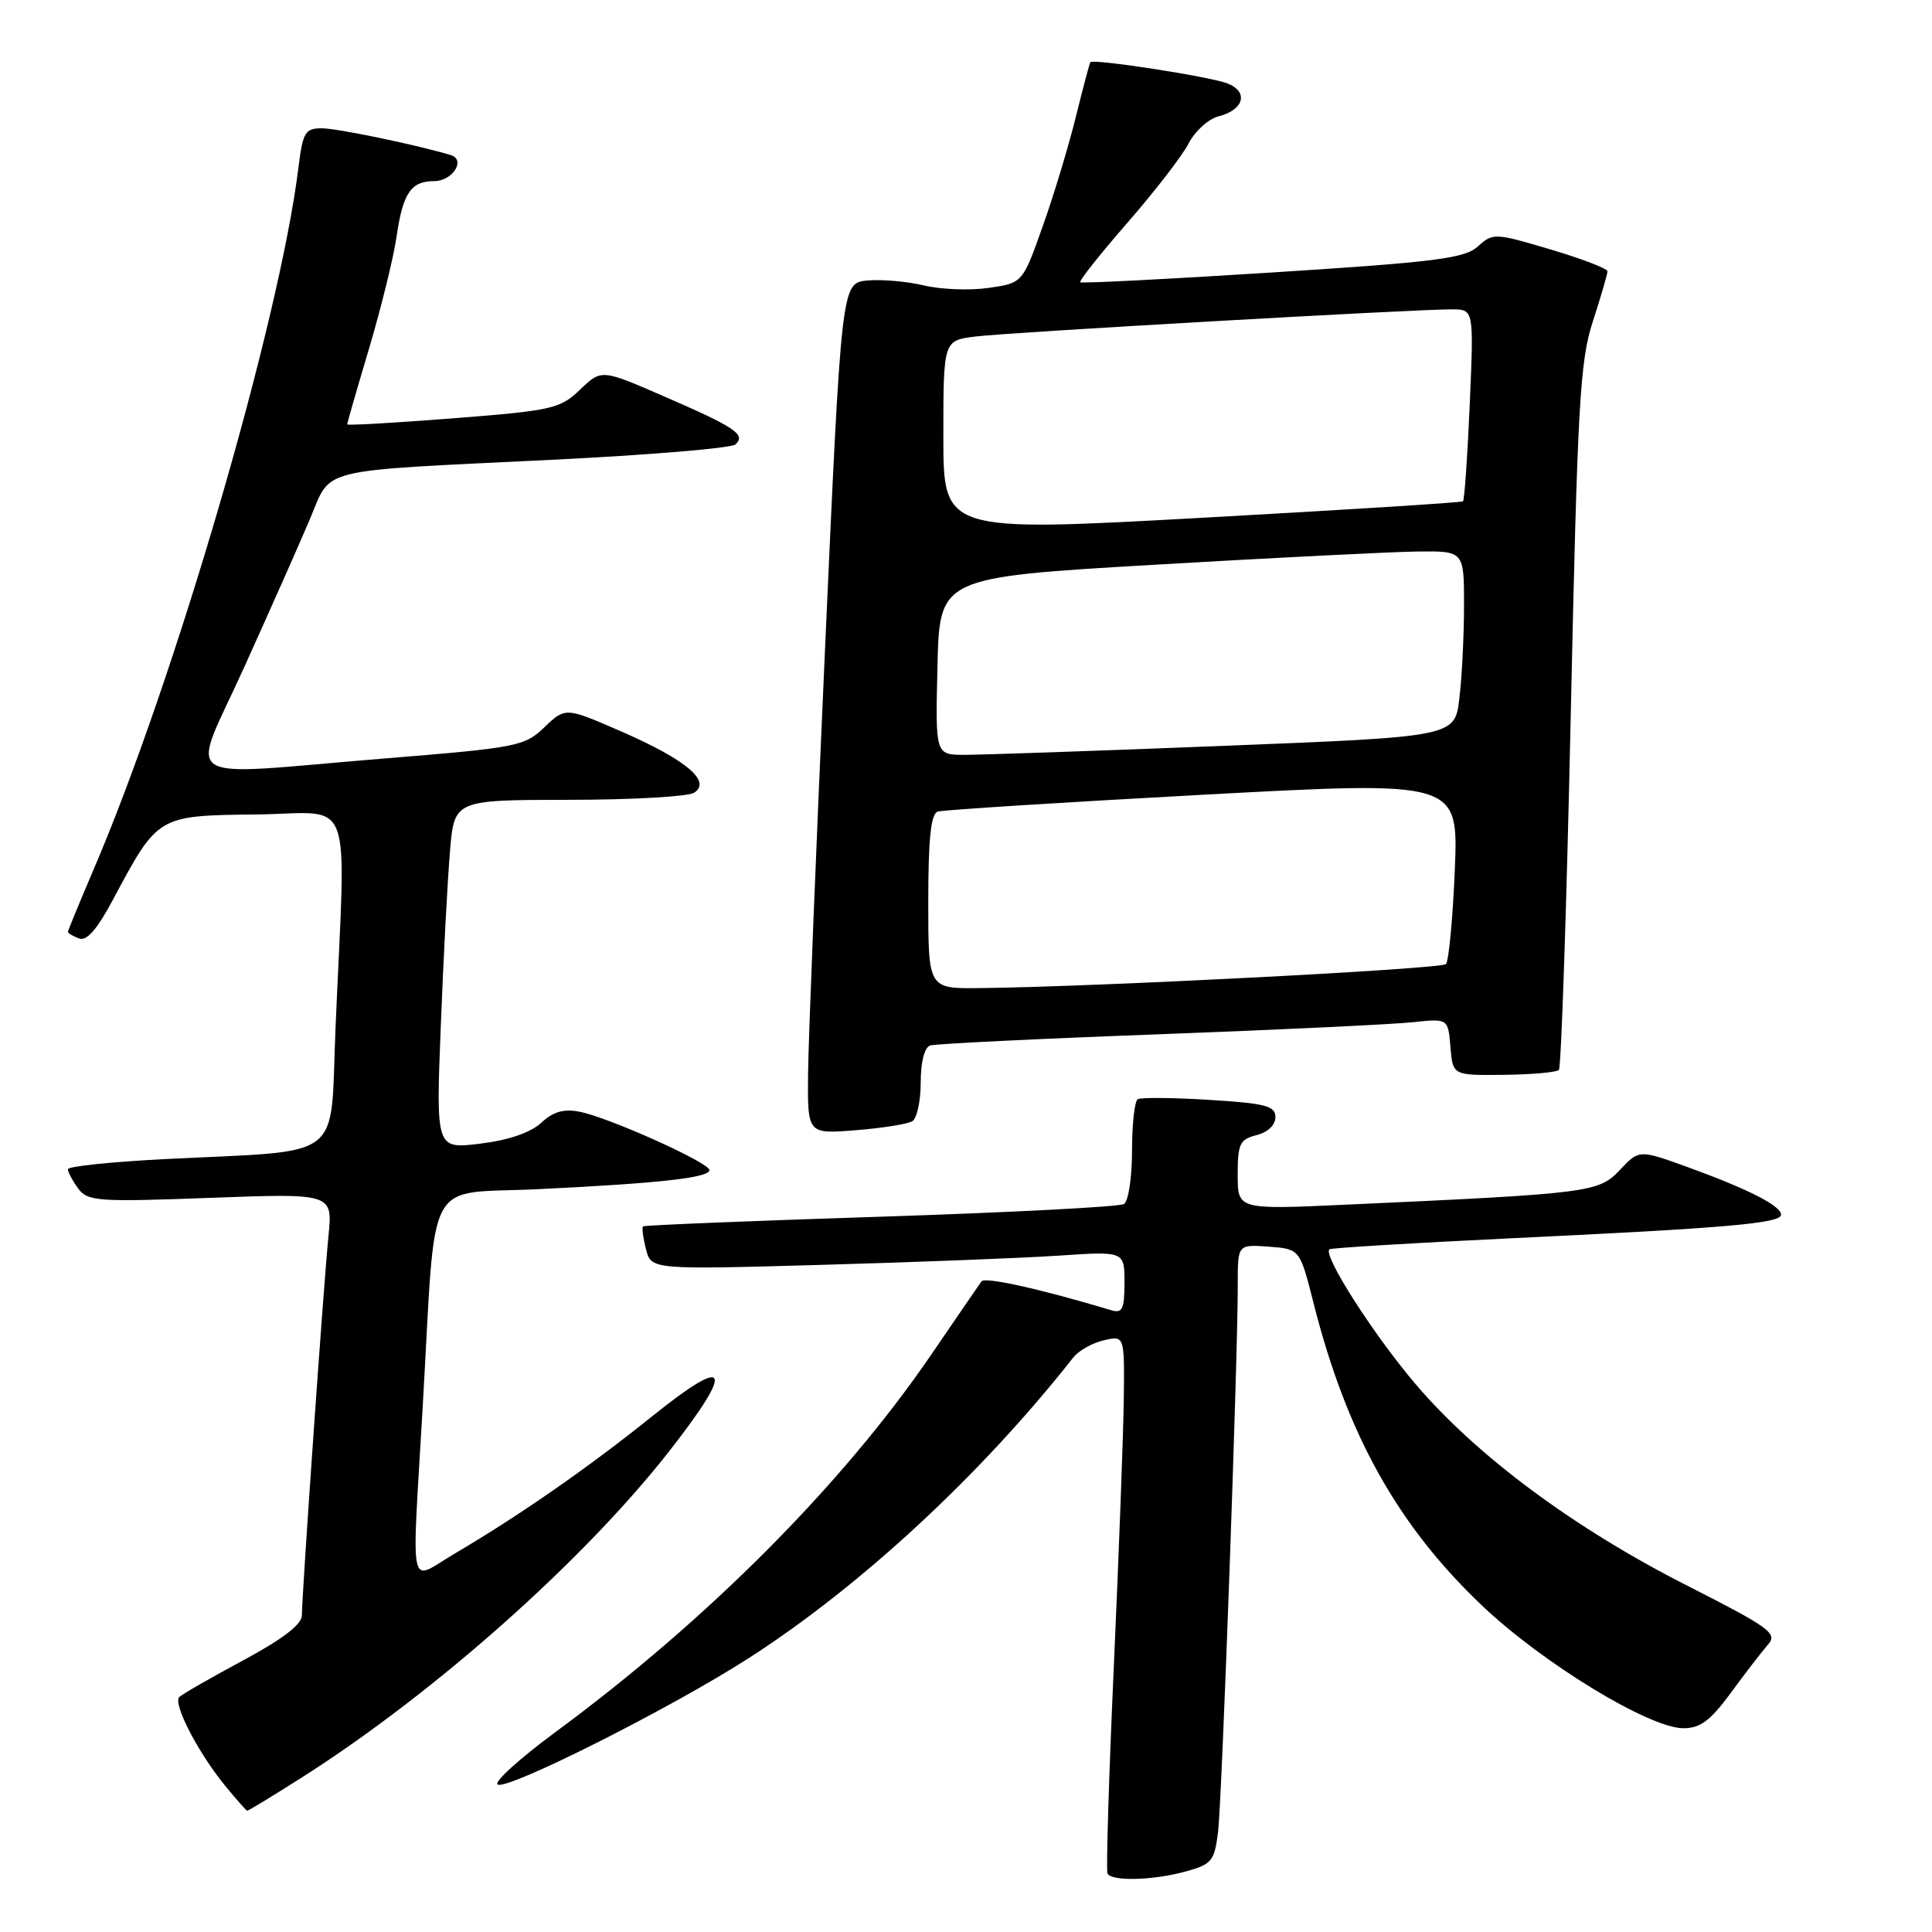 <?xml version="1.0" encoding="UTF-8" standalone="no"?>
<!DOCTYPE svg PUBLIC "-//W3C//DTD SVG 1.1//EN" "http://www.w3.org/Graphics/SVG/1.1/DTD/svg11.dtd" >
<svg xmlns="http://www.w3.org/2000/svg" xmlns:xlink="http://www.w3.org/1999/xlink" version="1.1" viewBox="0 0 256 256">
 <g >
 <path fill="currentColor"
d=" M 157.19 247.96 C 160.57 247.02 160.93 246.58 161.40 242.72 C 161.92 238.40 164.03 179.77 164.01 170.19 C 164.00 164.89 164.00 164.89 168.12 165.19 C 172.24 165.50 172.24 165.50 174.05 172.66 C 178.45 190.04 185.18 202.11 196.38 212.75 C 204.43 220.40 218.55 229.00 223.06 229.00 C 225.30 229.00 226.65 227.99 229.39 224.25 C 231.30 221.64 233.51 218.78 234.29 217.89 C 235.57 216.45 234.48 215.65 223.61 210.13 C 208.61 202.52 195.76 192.99 187.63 183.47 C 182.01 176.88 175.28 166.36 176.15 165.54 C 176.34 165.36 187.07 164.71 200.00 164.09 C 228.88 162.72 236.00 162.10 236.00 160.95 C 236.00 159.78 231.67 157.57 223.66 154.66 C 217.19 152.32 217.19 152.32 214.64 155.03 C 211.82 158.01 210.75 158.15 178.25 159.63 C 164.00 160.28 164.00 160.28 164.00 155.66 C 164.00 151.56 164.28 150.97 166.50 150.41 C 167.98 150.04 169.00 149.07 169.00 148.03 C 169.00 146.54 167.71 146.20 160.25 145.74 C 155.44 145.44 151.16 145.40 150.75 145.65 C 150.34 145.91 150.00 148.99 150.00 152.50 C 150.00 156.01 149.52 159.18 148.93 159.54 C 148.34 159.91 133.83 160.66 116.68 161.22 C 99.53 161.77 85.37 162.35 85.20 162.50 C 85.04 162.64 85.21 164.00 85.59 165.50 C 86.28 168.24 86.28 168.24 108.89 167.60 C 121.32 167.25 135.44 166.70 140.25 166.38 C 149.00 165.79 149.00 165.79 149.00 169.96 C 149.00 173.47 148.72 174.05 147.25 173.61 C 137.80 170.78 130.51 169.16 130.05 169.79 C 129.75 170.21 126.74 174.59 123.37 179.53 C 111.64 196.69 93.72 214.69 73.56 229.54 C 68.84 233.02 65.41 236.14 65.94 236.46 C 67.23 237.26 89.11 226.23 99.34 219.63 C 114.18 210.06 130.05 195.33 142.22 179.87 C 142.92 178.97 144.74 177.95 146.25 177.60 C 149.00 176.96 149.00 176.96 148.91 185.23 C 148.86 189.78 148.27 205.65 147.60 220.50 C 146.93 235.35 146.55 247.84 146.75 248.25 C 147.28 249.32 152.86 249.17 157.19 247.96 Z  M 40.24 235.37 C 57.76 224.18 77.38 206.73 88.70 192.26 C 97.42 181.11 96.64 179.45 86.50 187.60 C 77.98 194.45 68.80 200.83 60.25 205.86 C 54.03 209.52 54.54 211.90 56.02 186.25 C 57.82 155.04 56.07 158.32 71.31 157.57 C 87.43 156.79 94.00 156.06 94.00 155.04 C 94.00 154.06 80.75 148.10 76.84 147.32 C 74.71 146.89 73.32 147.29 71.71 148.78 C 70.29 150.09 67.39 151.08 63.63 151.54 C 57.76 152.26 57.76 152.26 58.41 135.88 C 58.76 126.87 59.31 116.46 59.63 112.75 C 60.20 106.00 60.20 106.00 75.35 105.98 C 83.68 105.98 91.16 105.55 91.96 105.05 C 94.33 103.55 90.93 100.68 82.41 96.96 C 74.93 93.70 74.93 93.70 72.15 96.35 C 69.51 98.89 68.57 99.07 50.97 100.50 C 22.79 102.79 25.16 104.35 32.43 88.25 C 35.85 80.69 39.74 71.92 41.07 68.77 C 43.99 61.87 41.56 62.47 73.00 60.93 C 85.93 60.30 96.93 59.38 97.45 58.89 C 98.85 57.58 97.50 56.66 88.10 52.57 C 79.70 48.91 79.70 48.91 76.87 51.62 C 74.22 54.17 73.18 54.40 60.02 55.43 C 52.31 56.03 46.00 56.40 46.00 56.23 C 46.00 56.07 47.31 51.52 48.92 46.12 C 50.52 40.72 52.15 34.10 52.54 31.40 C 53.38 25.59 54.45 24.00 57.52 24.00 C 59.96 24.00 61.78 21.17 59.73 20.55 C 55.21 19.19 44.68 17.00 42.64 17.00 C 40.43 17.00 40.12 17.52 39.54 22.25 C 37.00 42.69 23.18 90.04 12.40 115.22 C 10.53 119.60 9.00 123.31 9.00 123.48 C 9.00 123.65 9.66 124.04 10.47 124.35 C 11.48 124.74 12.86 123.17 14.97 119.21 C 20.95 108.01 20.85 108.07 34.00 107.92 C 47.11 107.77 45.82 104.28 44.46 136.17 C 43.70 154.15 46.04 152.36 21.75 153.59 C 14.74 153.95 9.00 154.55 9.00 154.93 C 9.00 155.31 9.61 156.45 10.35 157.47 C 11.61 159.18 12.90 159.28 27.90 158.72 C 44.09 158.12 44.09 158.12 43.52 163.81 C 42.88 170.24 40.00 211.36 40.00 214.06 C 40.00 215.24 37.41 217.22 32.25 219.99 C 27.99 222.28 24.17 224.47 23.76 224.86 C 22.87 225.73 26.28 232.31 29.88 236.68 C 31.32 238.43 32.61 239.89 32.74 239.93 C 32.87 239.97 36.25 237.91 40.24 235.37 Z  M 120.90 148.56 C 121.50 148.19 122.00 145.87 122.00 143.41 C 122.00 140.71 122.50 138.78 123.25 138.53 C 123.94 138.31 137.55 137.64 153.50 137.05 C 169.45 136.45 184.61 135.73 187.19 135.45 C 191.88 134.95 191.88 134.95 192.19 138.72 C 192.50 142.50 192.50 142.50 199.25 142.42 C 202.96 142.38 206.25 142.09 206.56 141.77 C 206.87 141.46 207.58 120.35 208.13 94.85 C 209.03 53.47 209.34 47.86 211.07 42.56 C 212.13 39.29 213.00 36.31 213.00 35.95 C 213.00 35.59 209.60 34.28 205.44 33.05 C 198.07 30.86 197.82 30.85 195.83 32.65 C 194.08 34.24 190.29 34.72 168.65 36.10 C 154.82 36.98 143.34 37.57 143.14 37.40 C 142.94 37.24 145.74 33.70 149.36 29.55 C 152.99 25.39 156.65 20.65 157.50 19.01 C 158.34 17.37 160.12 15.76 161.45 15.42 C 164.85 14.57 165.49 12.14 162.60 11.04 C 160.21 10.13 144.86 7.76 144.48 8.24 C 144.37 8.38 143.50 11.65 142.55 15.50 C 141.60 19.35 139.63 25.88 138.16 30.00 C 135.50 37.50 135.50 37.50 131.00 38.15 C 128.53 38.51 124.66 38.36 122.42 37.82 C 120.18 37.29 116.80 36.99 114.92 37.17 C 111.50 37.50 111.50 37.50 109.32 86.00 C 108.12 112.67 107.11 138.05 107.07 142.39 C 107.00 150.27 107.00 150.27 113.40 149.76 C 116.91 149.48 120.29 148.94 120.90 148.56 Z  M 123.00 119.47 C 123.00 111.12 123.35 107.83 124.25 107.54 C 124.94 107.32 140.74 106.32 159.38 105.31 C 193.25 103.48 193.25 103.48 192.77 115.27 C 192.50 121.75 191.97 127.36 191.59 127.75 C 190.93 128.40 144.76 130.78 129.75 130.93 C 123.00 131.00 123.00 131.00 123.00 119.47 Z  M 124.22 88.25 C 124.50 76.50 124.50 76.50 153.00 74.83 C 168.68 73.91 184.31 73.13 187.75 73.08 C 194.00 73.00 194.00 73.00 193.99 80.25 C 193.99 84.24 193.71 89.78 193.37 92.56 C 192.77 97.62 192.77 97.62 162.13 98.83 C 145.29 99.50 129.80 100.03 127.72 100.02 C 123.94 100.00 123.94 100.00 124.22 88.25 Z  M 125.00 57.81 C 125.00 45.12 125.00 45.12 129.25 44.59 C 133.67 44.04 187.31 40.98 192.40 40.99 C 195.29 41.00 195.29 41.00 194.75 53.56 C 194.45 60.47 194.05 66.26 193.85 66.43 C 193.66 66.59 178.09 67.57 159.25 68.61 C 125.00 70.50 125.00 70.50 125.00 57.81 Z "/>
</g>
</svg>